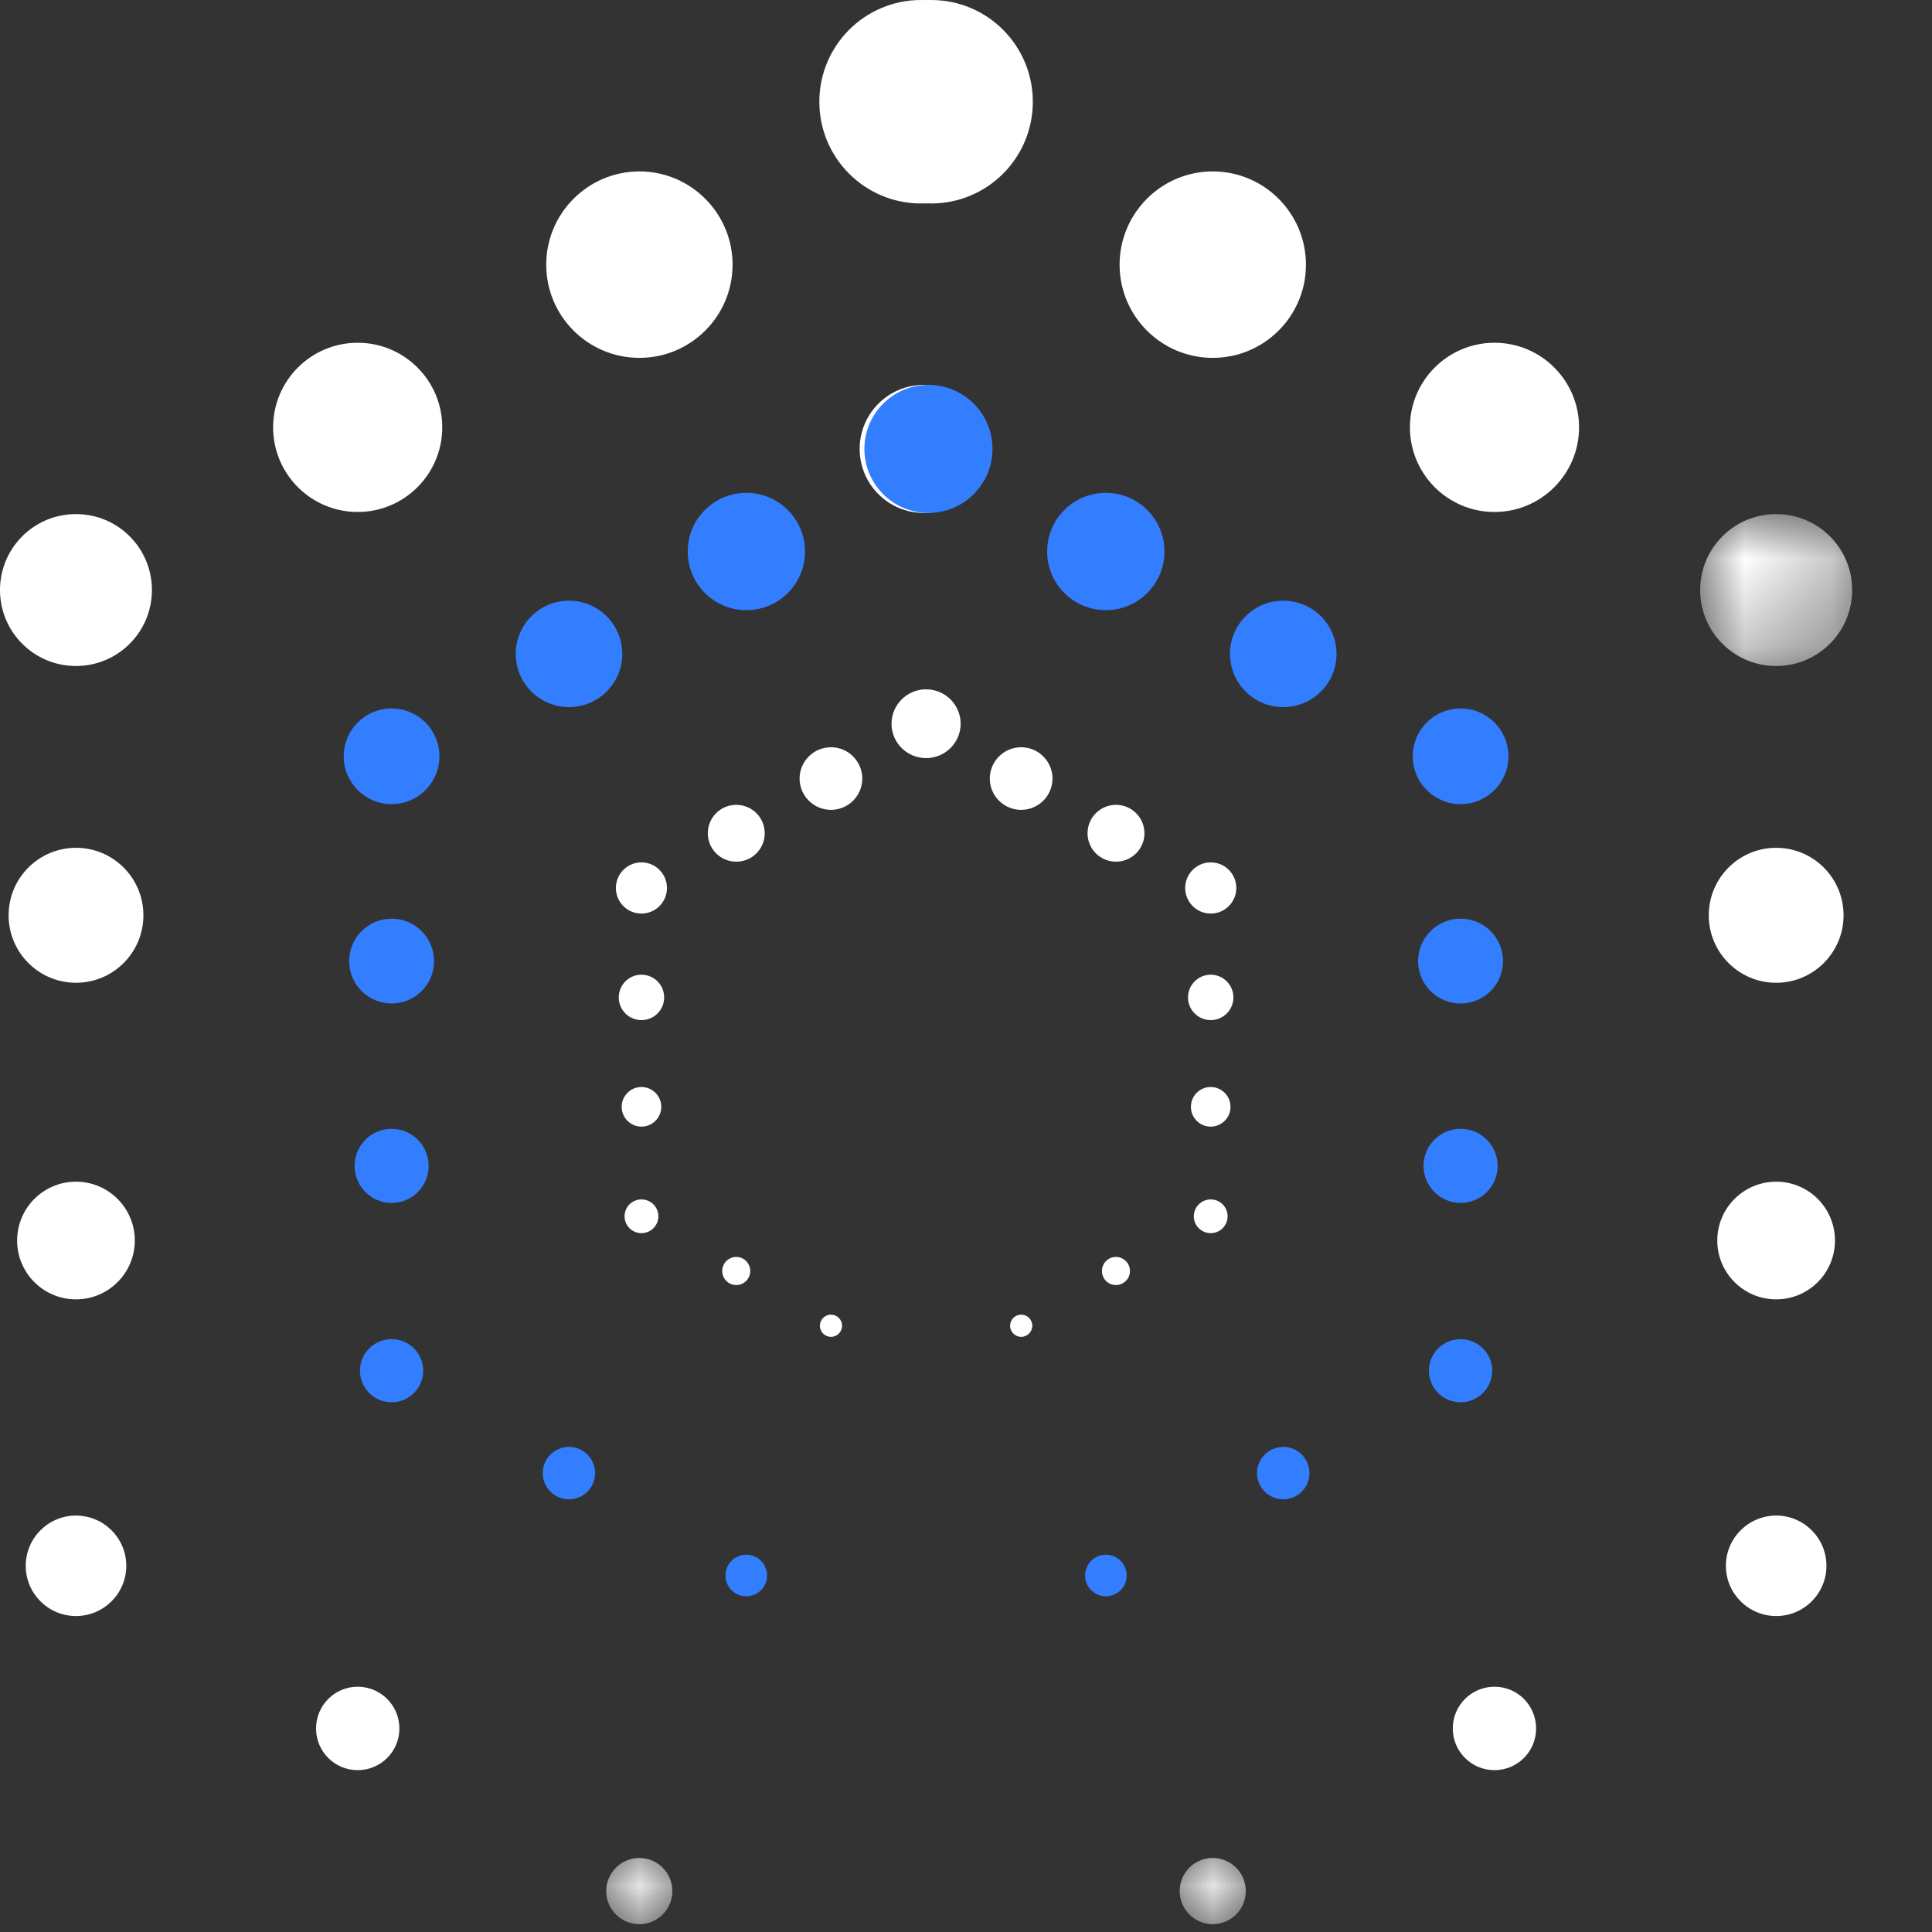 <?xml version="1.0" encoding="UTF-8"?>
<svg width="22px" height="22px" viewBox="0 0 22 22" version="1.1" xmlns="http://www.w3.org/2000/svg" xmlns:xlink="http://www.w3.org/1999/xlink">
    <rect x="0" y="0" width="22" height="22" fill="#333333" stroke="none"/>
    <title>introduction-advantage-2</title>
    <defs>
        <polygon id="path-1" points="0 0.062 1 0.062 1 0.938 0 0.938"></polygon>
        <polygon id="path-3" points="-5.55111512e-17 2.22044605e-16 1.73 2.22044605e-16 1.73 1.73 -5.55111512e-17 1.73"></polygon>
        <polygon id="path-5" points="0 0.062 1 0.062 1 0.938 0 0.938"></polygon>
    </defs>
    <g id="二期" stroke="none" stroke-width="1" fill="none" fill-rule="evenodd">
        <g id="4期-公司简介" transform="translate(-1027, -1179)">
            <g id="优势" transform="translate(0, 969)">
                <g id="编组-2" transform="translate(360, 158)">
                    <g id="2" transform="translate(585, 22)">
                        <g id="introduction-advantage-2" transform="translate(82, 30)">
                            <path d="M11.647,1.159 C11.647,1.799 11.128,2.317 10.488,2.317 C9.848,2.317 9.33,1.799 9.33,1.159 C9.33,0.518 9.848,2.2759572e-13 10.488,2.2759572e-13 C11.128,2.2759572e-13 11.647,0.518 11.647,1.159" id="Fill-1" fill="#FFFFFF" fill-rule="nonzero"></path>
                            <path d="M6.22,3.014 C6.22,2.429 6.695,1.952 7.281,1.952 C7.867,1.952 8.342,2.429 8.342,3.014 C8.342,3.6 7.867,4.075 7.281,4.075 C6.695,4.075 6.22,3.6 6.22,3.014" id="Fill-3" fill="#FFFFFF" fill-rule="nonzero"></path>
                            <path d="M3.11,4.866 C3.11,4.335 3.541,3.903 4.073,3.903 C4.605,3.903 5.036,4.335 5.036,4.866 C5.036,5.398 4.605,5.83 4.073,5.83 C3.541,5.83 3.11,5.398 3.11,4.866" id="Fill-5" fill="#FFFFFF" fill-rule="nonzero"></path>
                            <path d="M4.4408921e-16,6.719 C4.4408921e-16,6.24 0.387,5.854 0.865,5.854 C1.343,5.854 1.73,6.24 1.73,6.719 C1.73,7.197 1.343,7.584 0.865,7.584 C0.387,7.584 4.4408921e-16,7.197 4.4408921e-16,6.719" id="Fill-7" fill="#FFFFFF" fill-rule="nonzero"></path>
                            <path d="M0.098,10.423 C0.098,9.998 0.442,9.654 0.866,9.654 C1.289,9.654 1.633,9.998 1.633,10.423 C1.633,10.847 1.289,11.191 0.866,11.191 C0.442,11.191 0.098,10.847 0.098,10.423" id="Fill-9" fill="#FFFFFF" fill-rule="nonzero"></path>
                            <path d="M0.195,14.126 C0.195,13.756 0.495,13.456 0.865,13.456 C1.235,13.456 1.535,13.756 1.535,14.126 C1.535,14.496 1.235,14.796 0.865,14.796 C0.495,14.796 0.195,14.496 0.195,14.126" id="Fill-11" fill="#FFFFFF" fill-rule="nonzero"></path>
                            <path d="M0.293,17.83 C0.293,17.515 0.549,17.258 0.865,17.258 C1.181,17.258 1.438,17.515 1.438,17.83 C1.438,18.146 1.181,18.402 0.865,18.402 C0.549,18.402 0.293,18.146 0.293,17.83" id="Fill-13" fill="#FFFFFF" fill-rule="nonzero"></path>
                            <path d="M3.599,19.683 C3.599,19.419 3.811,19.207 4.073,19.207 C4.335,19.207 4.548,19.419 4.548,19.683 C4.548,19.945 4.335,20.157 4.073,20.157 C3.811,20.157 3.599,19.945 3.599,19.683" id="Fill-15" fill="#FFFFFF" fill-rule="nonzero"></path>
                            <g id="Fill-17-Clipped" transform="translate(6.78, 20.972)">
                                <mask id="mask-2" fill="white">
                                    <use xlink:href="#path-1"></use>
                                </mask>
                                <g id="path-1"></g>
                                <path d="M0.123,0.562 C0.123,0.354 0.292,0.185 0.5,0.185 C0.709,0.185 0.876,0.354 0.876,0.562 C0.876,0.77 0.709,0.939 0.5,0.939 C0.292,0.939 0.123,0.77 0.123,0.562" id="Fill-17" fill="#FFFFFF" fill-rule="nonzero" mask="url(#mask-2)"></path>
                            </g>
                            <path d="M9.444,1.159 C9.444,1.799 9.963,2.317 10.603,2.317 C11.243,2.317 11.761,1.799 11.761,1.159 C11.761,0.518 11.243,2.2759572e-13 10.603,2.2759572e-13 C9.963,2.2759572e-13 9.444,0.518 9.444,1.159" id="Fill-19" fill="#FFFFFF" fill-rule="nonzero"></path>
                            <path d="M14.871,3.014 C14.871,2.429 14.396,1.952 13.81,1.952 C13.224,1.952 12.749,2.429 12.749,3.014 C12.749,3.6 13.224,4.075 13.81,4.075 C14.396,4.075 14.871,3.6 14.871,3.014" id="Fill-21" fill="#FFFFFF" fill-rule="nonzero"></path>
                            <path d="M17.981,4.866 C17.981,4.335 17.55,3.903 17.018,3.903 C16.486,3.903 16.055,4.335 16.055,4.866 C16.055,5.398 16.486,5.83 17.018,5.83 C17.55,5.83 17.981,5.398 17.981,4.866" id="Fill-23" fill="#FFFFFF" fill-rule="nonzero"></path>
                            <g id="编组" transform="translate(19.36, 5.854)">
                                <g id="Fill-25-Clipped" transform="translate(0, 0)">
                                    <mask id="mask-4" fill="white">
                                        <use xlink:href="#path-3"></use>
                                    </mask>
                                    <g id="path-3"></g>
                                    <path d="M1.731,0.865 C1.731,0.386 1.343,2.22044605e-16 0.865,2.22044605e-16 C0.387,2.22044605e-16 -5.55111512e-17,0.386 -5.55111512e-17,0.865 C-5.55111512e-17,1.343 0.387,1.73 0.865,1.73 C1.343,1.73 1.731,1.343 1.731,0.865" id="Fill-25" fill="#FFFFFF" fill-rule="nonzero" mask="url(#mask-4)"></path>
                                </g>
                            </g>
                            <path d="M20.993,10.423 C20.993,9.998 20.649,9.654 20.225,9.654 C19.802,9.654 19.458,9.998 19.458,10.423 C19.458,10.847 19.802,11.191 20.225,11.191 C20.649,11.191 20.993,10.847 20.993,10.423" id="Fill-27" fill="#FFFFFF" fill-rule="nonzero"></path>
                            <path d="M20.895,14.126 C20.895,13.756 20.596,13.456 20.226,13.456 C19.855,13.456 19.555,13.756 19.555,14.126 C19.555,14.496 19.855,14.796 20.226,14.796 C20.596,14.796 20.895,14.496 20.895,14.126" id="Fill-29" fill="#FFFFFF" fill-rule="nonzero"></path>
                            <path d="M20.798,17.83 C20.798,17.515 20.542,17.258 20.226,17.258 C19.91,17.258 19.653,17.515 19.653,17.83 C19.653,18.146 19.91,18.402 20.226,18.402 C20.542,18.402 20.798,18.146 20.798,17.83" id="Fill-31" fill="#FFFFFF" fill-rule="nonzero"></path>
                            <path d="M17.492,19.683 C17.492,19.419 17.28,19.207 17.018,19.207 C16.756,19.207 16.543,19.419 16.543,19.683 C16.543,19.945 16.756,20.157 17.018,20.157 C17.28,20.157 17.492,19.945 17.492,19.683" id="Fill-33" fill="#FFFFFF" fill-rule="nonzero"></path>
                            <g id="Fill-35-Clipped" transform="translate(13.31, 20.972)">
                                <mask id="mask-6" fill="white">
                                    <use xlink:href="#path-5"></use>
                                </mask>
                                <g id="path-5"></g>
                                <path d="M0.876,0.562 C0.876,0.354 0.708,0.185 0.499,0.185 C0.292,0.185 0.123,0.354 0.123,0.562 C0.123,0.77 0.292,0.939 0.499,0.939 C0.708,0.939 0.876,0.77 0.876,0.562" id="Fill-35" fill="#FFFFFF" fill-rule="nonzero" mask="url(#mask-6)"></path>
                            </g>
                            <path d="M11.248,5.112 C11.248,5.514 10.921,5.841 10.519,5.841 C10.116,5.841 9.789,5.514 9.789,5.112 C9.789,4.709 10.116,4.383 10.519,4.383 C10.921,4.383 11.248,4.709 11.248,5.112" id="Fill-37" fill="#FFFFFF" fill-rule="nonzero"></path>
                            <path d="M7.831,6.28 C7.831,5.911 8.13,5.612 8.499,5.612 C8.868,5.612 9.167,5.911 9.167,6.28 C9.167,6.649 8.868,6.948 8.499,6.948 C8.13,6.948 7.831,6.649 7.831,6.28" id="Fill-39" fill="#337DFF" fill-rule="nonzero"></path>
                            <path d="M5.873,7.446 C5.873,7.111 6.144,6.84 6.479,6.84 C6.814,6.84 7.086,7.111 7.086,7.446 C7.086,7.781 6.814,8.052 6.479,8.052 C6.144,8.052 5.873,7.781 5.873,7.446" id="Fill-41" fill="#337DFF" fill-rule="nonzero"></path>
                            <path d="M3.914,8.612 C3.914,8.311 4.158,8.067 4.459,8.067 C4.76,8.067 5.004,8.311 5.004,8.612 C5.004,8.913 4.76,9.157 4.459,9.157 C4.158,9.157 3.914,8.913 3.914,8.612" id="Fill-43" fill="#337DFF" fill-rule="nonzero"></path>
                            <path d="M3.976,10.944 C3.976,10.677 4.193,10.461 4.459,10.461 C4.726,10.461 4.943,10.677 4.943,10.944 C4.943,11.212 4.726,11.427 4.459,11.427 C4.193,11.427 3.976,11.212 3.976,10.944" id="Fill-45" fill="#337DFF" fill-rule="nonzero"></path>
                            <path d="M4.038,13.276 C4.038,13.044 4.226,12.854 4.459,12.854 C4.692,12.854 4.881,13.044 4.881,13.276 C4.881,13.509 4.692,13.698 4.459,13.698 C4.226,13.698 4.038,13.509 4.038,13.276" id="Fill-47" fill="#337DFF" fill-rule="nonzero"></path>
                            <path d="M4.099,15.608 C4.099,15.41 4.26,15.249 4.459,15.249 C4.658,15.249 4.819,15.41 4.819,15.608 C4.819,15.807 4.658,15.968 4.459,15.968 C4.26,15.968 4.099,15.807 4.099,15.608" id="Fill-49" fill="#337DFF" fill-rule="nonzero"></path>
                            <path d="M6.18,16.774 C6.18,16.61 6.314,16.476 6.479,16.476 C6.643,16.476 6.777,16.61 6.777,16.774 C6.777,16.939 6.643,17.073 6.479,17.073 C6.314,17.073 6.18,16.939 6.18,16.774" id="Fill-51" fill="#337DFF" fill-rule="nonzero"></path>
                            <path d="M8.261,17.941 C8.261,17.809 8.367,17.704 8.498,17.704 C8.629,17.704 8.735,17.809 8.735,17.941 C8.735,18.072 8.629,18.177 8.498,18.177 C8.367,18.177 8.261,18.072 8.261,17.941" id="Fill-53" fill="#337DFF" fill-rule="nonzero"></path>
                            <path d="M9.843,5.112 C9.843,5.514 10.17,5.841 10.572,5.841 C10.975,5.841 11.302,5.514 11.302,5.112 C11.302,4.709 10.975,4.383 10.572,4.383 C10.17,4.383 9.843,4.709 9.843,5.112" id="Fill-55" fill="#337DFF" fill-rule="nonzero"></path>
                            <path d="M13.26,6.28 C13.26,5.911 12.961,5.612 12.592,5.612 C12.223,5.612 11.924,5.911 11.924,6.28 C11.924,6.649 12.223,6.948 12.592,6.948 C12.961,6.948 13.26,6.649 13.26,6.28" id="Fill-57" fill="#337DFF" fill-rule="nonzero"></path>
                            <path d="M15.219,7.446 C15.219,7.111 14.948,6.84 14.613,6.84 C14.278,6.84 14.006,7.111 14.006,7.446 C14.006,7.781 14.278,8.052 14.613,8.052 C14.948,8.052 15.219,7.781 15.219,7.446" id="Fill-59" fill="#337DFF" fill-rule="nonzero"></path>
                            <path d="M17.177,8.612 C17.177,8.311 16.933,8.067 16.632,8.067 C16.331,8.067 16.087,8.311 16.087,8.612 C16.087,8.913 16.331,9.157 16.632,9.157 C16.933,9.157 17.177,8.913 17.177,8.612" id="Fill-61" fill="#337DFF" fill-rule="nonzero"></path>
                            <path d="M17.115,10.944 C17.115,10.677 16.899,10.461 16.632,10.461 C16.365,10.461 16.148,10.677 16.148,10.944 C16.148,11.212 16.365,11.427 16.632,11.427 C16.899,11.427 17.115,11.212 17.115,10.944" id="Fill-63" fill="#337DFF" fill-rule="nonzero"></path>
                            <path d="M17.054,13.276 C17.054,13.044 16.865,12.854 16.632,12.854 C16.399,12.854 16.21,13.044 16.21,13.276 C16.21,13.509 16.399,13.698 16.632,13.698 C16.865,13.698 17.054,13.509 17.054,13.276" id="Fill-65" fill="#337DFF" fill-rule="nonzero"></path>
                            <path d="M16.992,15.608 C16.992,15.41 16.83,15.249 16.632,15.249 C16.432,15.249 16.271,15.41 16.271,15.608 C16.271,15.807 16.432,15.968 16.632,15.968 C16.83,15.968 16.992,15.807 16.992,15.608" id="Fill-67" fill="#337DFF" fill-rule="nonzero"></path>
                            <path d="M14.911,16.774 C14.911,16.61 14.777,16.476 14.613,16.476 C14.448,16.476 14.314,16.61 14.314,16.774 C14.314,16.939 14.448,17.073 14.613,17.073 C14.777,17.073 14.911,16.939 14.911,16.774" id="Fill-69" fill="#337DFF" fill-rule="nonzero"></path>
                            <path d="M12.83,17.941 C12.83,17.809 12.724,17.704 12.593,17.704 C12.462,17.704 12.356,17.809 12.356,17.941 C12.356,18.072 12.462,18.177 12.593,18.177 C12.724,18.177 12.83,18.072 12.83,17.941" id="Fill-71" fill="#337DFF" fill-rule="nonzero"></path>
                            <path d="M10.932,8.241 C10.932,8.457 10.757,8.631 10.542,8.631 C10.327,8.631 10.152,8.457 10.152,8.241 C10.152,8.026 10.327,7.851 10.542,7.851 C10.757,7.851 10.932,8.026 10.932,8.241" id="Fill-73" fill="#FFFFFF" fill-rule="nonzero"></path>
                            <path d="M9.105,8.866 C9.105,8.669 9.265,8.509 9.463,8.509 C9.659,8.509 9.819,8.669 9.819,8.866 C9.819,9.062 9.659,9.222 9.463,9.222 C9.265,9.222 9.105,9.062 9.105,8.866" id="Fill-75" fill="#FFFFFF" fill-rule="nonzero"></path>
                            <path d="M8.06,9.489 C8.06,9.309 8.205,9.165 8.384,9.165 C8.563,9.165 8.708,9.309 8.708,9.489 C8.708,9.668 8.563,9.812 8.384,9.812 C8.205,9.812 8.06,9.668 8.06,9.489" id="Fill-77" fill="#FFFFFF" fill-rule="nonzero"></path>
                            <path d="M7.013,10.112 C7.013,9.951 7.143,9.82 7.304,9.82 C7.465,9.82 7.595,9.951 7.595,10.112 C7.595,10.272 7.465,10.403 7.304,10.403 C7.143,10.403 7.013,10.272 7.013,10.112" id="Fill-79" fill="#FFFFFF" fill-rule="nonzero"></path>
                            <path d="M7.046,11.358 C7.046,11.215 7.162,11.099 7.304,11.099 C7.447,11.099 7.563,11.215 7.563,11.358 C7.563,11.501 7.447,11.616 7.304,11.616 C7.162,11.616 7.046,11.501 7.046,11.358" id="Fill-81" fill="#FFFFFF" fill-rule="nonzero"></path>
                            <path d="M7.079,12.604 C7.079,12.479 7.18,12.378 7.304,12.378 C7.429,12.378 7.53,12.479 7.53,12.604 C7.53,12.728 7.429,12.829 7.304,12.829 C7.18,12.829 7.079,12.728 7.079,12.604" id="Fill-83" fill="#FFFFFF" fill-rule="nonzero"></path>
                            <path d="M7.112,13.85 C7.112,13.744 7.198,13.658 7.304,13.658 C7.411,13.658 7.497,13.744 7.497,13.85 C7.497,13.956 7.411,14.042 7.304,14.042 C7.198,14.042 7.112,13.956 7.112,13.85" id="Fill-85" fill="#FFFFFF" fill-rule="nonzero"></path>
                            <path d="M8.224,14.473 C8.224,14.384 8.296,14.313 8.384,14.313 C8.472,14.313 8.543,14.384 8.543,14.473 C8.543,14.562 8.472,14.633 8.384,14.633 C8.296,14.633 8.224,14.562 8.224,14.473" id="Fill-87" fill="#FFFFFF" fill-rule="nonzero"></path>
                            <path d="M9.336,15.097 C9.336,15.027 9.393,14.97 9.462,14.97 C9.533,14.97 9.589,15.027 9.589,15.097 C9.589,15.165 9.533,15.223 9.462,15.223 C9.393,15.223 9.336,15.165 9.336,15.097" id="Fill-89" fill="#FFFFFF" fill-rule="nonzero"></path>
                            <path d="M10.159,8.241 C10.159,8.457 10.334,8.631 10.549,8.631 C10.764,8.631 10.939,8.457 10.939,8.241 C10.939,8.026 10.764,7.851 10.549,7.851 C10.334,7.851 10.159,8.026 10.159,8.241" id="Fill-91" fill="#FFFFFF" fill-rule="nonzero"></path>
                            <path d="M11.985,8.866 C11.985,8.669 11.825,8.509 11.628,8.509 C11.431,8.509 11.271,8.669 11.271,8.866 C11.271,9.062 11.431,9.222 11.628,9.222 C11.825,9.222 11.985,9.062 11.985,8.866" id="Fill-93" fill="#FFFFFF" fill-rule="nonzero"></path>
                            <path d="M13.032,9.489 C13.032,9.309 12.886,9.165 12.708,9.165 C12.529,9.165 12.384,9.309 12.384,9.489 C12.384,9.668 12.529,9.812 12.708,9.812 C12.886,9.812 13.032,9.668 13.032,9.489" id="Fill-95" fill="#FFFFFF" fill-rule="nonzero"></path>
                            <path d="M14.078,10.112 C14.078,9.951 13.948,9.82 13.787,9.82 C13.626,9.82 13.496,9.951 13.496,10.112 C13.496,10.272 13.626,10.403 13.787,10.403 C13.948,10.403 14.078,10.272 14.078,10.112" id="Fill-97" fill="#FFFFFF" fill-rule="nonzero"></path>
                            <path d="M14.045,11.358 C14.045,11.215 13.929,11.099 13.787,11.099 C13.644,11.099 13.528,11.215 13.528,11.358 C13.528,11.501 13.644,11.616 13.787,11.616 C13.929,11.616 14.045,11.501 14.045,11.358" id="Fill-99" fill="#FFFFFF" fill-rule="nonzero"></path>
                            <path d="M14.012,12.604 C14.012,12.479 13.911,12.378 13.786,12.378 C13.662,12.378 13.561,12.479 13.561,12.604 C13.561,12.728 13.662,12.829 13.786,12.829 C13.911,12.829 14.012,12.728 14.012,12.604" id="Fill-101" fill="#FFFFFF" fill-rule="nonzero"></path>
                            <path d="M13.979,13.85 C13.979,13.744 13.893,13.658 13.787,13.658 C13.68,13.658 13.594,13.744 13.594,13.85 C13.594,13.956 13.68,14.042 13.787,14.042 C13.893,14.042 13.979,13.956 13.979,13.85" id="Fill-103" fill="#FFFFFF" fill-rule="nonzero"></path>
                            <path d="M12.867,14.473 C12.867,14.384 12.795,14.313 12.707,14.313 C12.619,14.313 12.548,14.384 12.548,14.473 C12.548,14.562 12.619,14.633 12.707,14.633 C12.795,14.633 12.867,14.562 12.867,14.473" id="Fill-105" fill="#FFFFFF" fill-rule="nonzero"></path>
                            <path d="M11.755,15.097 C11.755,15.027 11.698,14.97 11.629,14.97 C11.559,14.97 11.502,15.027 11.502,15.097 C11.502,15.165 11.559,15.223 11.629,15.223 C11.698,15.223 11.755,15.165 11.755,15.097" id="Fill-107" fill="#FFFFFF" fill-rule="nonzero"></path>
                        </g>
                    </g>
                </g>
            </g>
        </g>
    </g>
</svg>